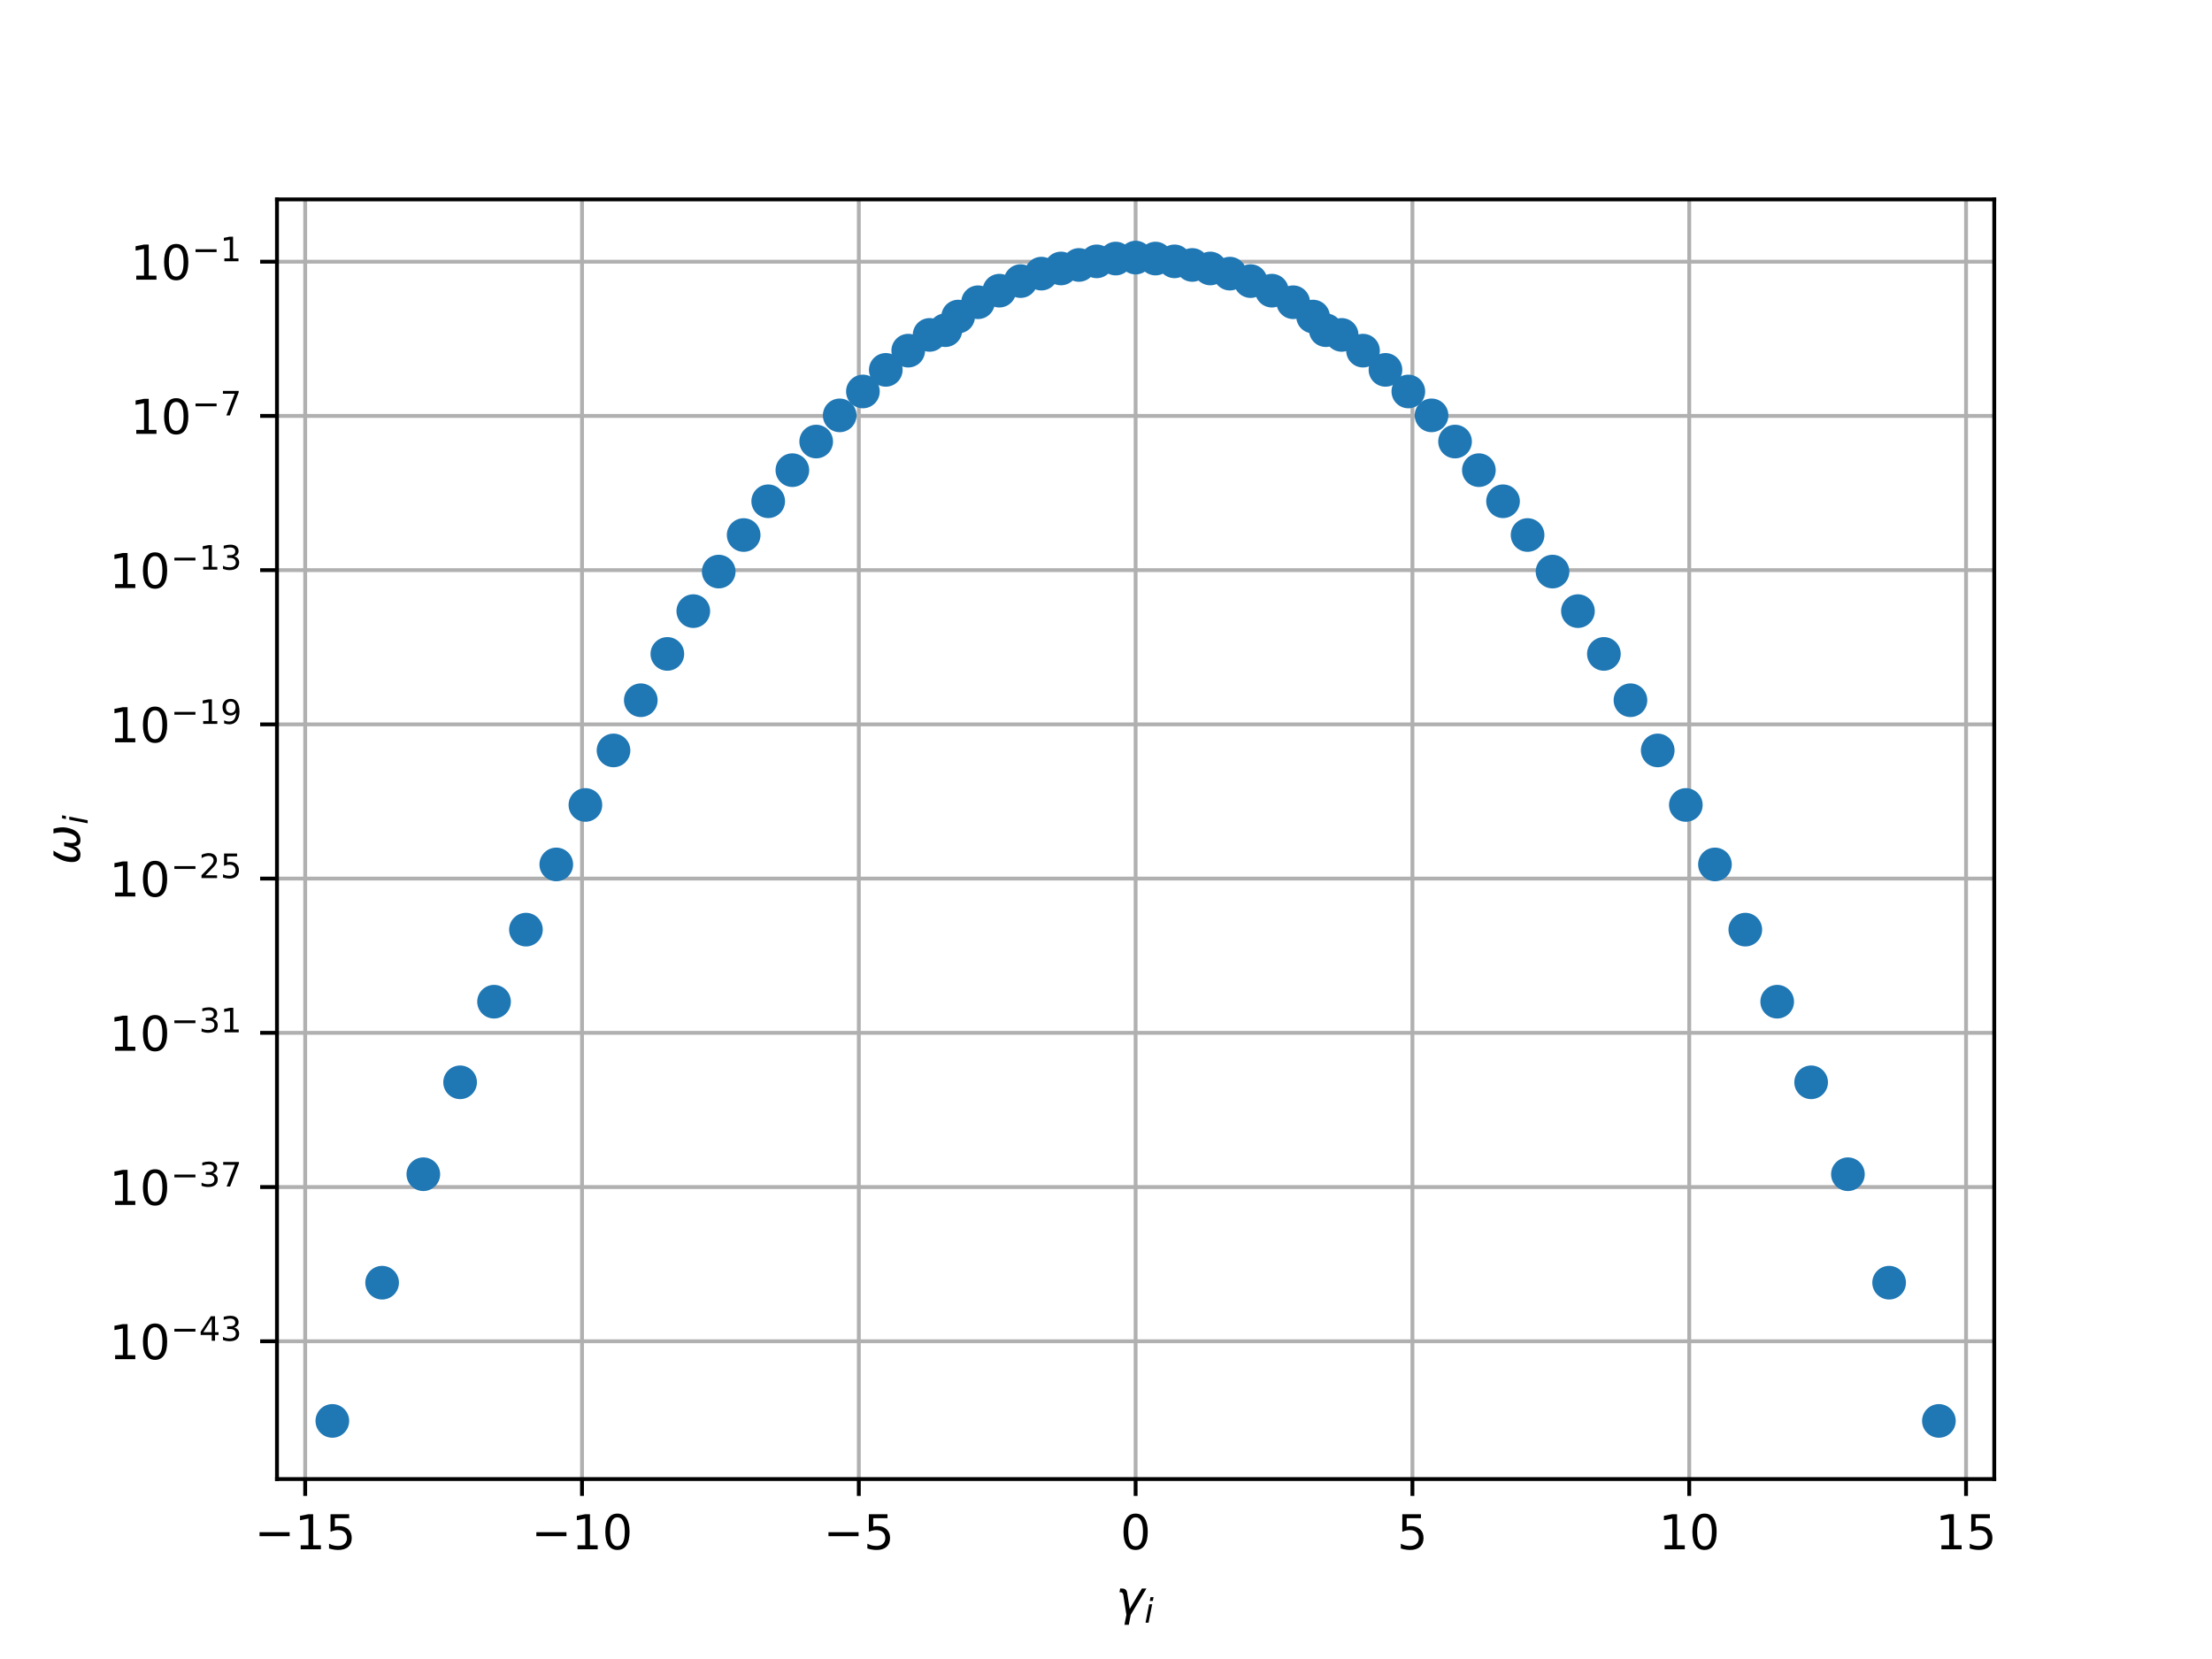 <?xml version="1.0" encoding="utf-8" standalone="no"?>
<!DOCTYPE svg PUBLIC "-//W3C//DTD SVG 1.1//EN"
  "http://www.w3.org/Graphics/SVG/1.1/DTD/svg11.dtd">
<!-- Created with matplotlib (http://matplotlib.org/) -->
<svg height="345pt" version="1.1" viewBox="0 0 460 345" width="460pt" xmlns="http://www.w3.org/2000/svg" xmlns:xlink="http://www.w3.org/1999/xlink">
 <defs>
  <style type="text/css">
*{stroke-linecap:butt;stroke-linejoin:round;}
  </style>
 </defs>
 <g id="figure_1">
  <g id="patch_1">
   <path d="M 0 345.6 
L 460.8 345.6 
L 460.8 0 
L 0 0 
z
" style="fill:#ffffff;"/>
  </g>
  <g id="axes_1">
   <g id="patch_2">
    <path d="M 57.6 307.584 
L 414.72 307.584 
L 414.72 41.472 
L 57.6 41.472 
z
" style="fill:#ffffff;"/>
   </g>
   <g id="matplotlib.axis_1">
    <g id="xtick_1">
     <g id="line2d_1">
      <path clip-path="url(#pd31b26f3ae)" d="M 63.467 307.584 
L 63.467 41.472 
" style="fill:none;stroke:#b0b0b0;stroke-linecap:square;stroke-width:0.8;"/>
     </g>
     <g id="line2d_2">
      <defs>
       <path d="M 0 0 
L 0 3.5 
" id="m7348ad43af" style="stroke:#000000;stroke-width:0.8;"/>
      </defs>
      <g>
       <use style="stroke:#000000;stroke-width:0.8;" x="63.467" xlink:href="#m7348ad43af" y="307.584"/>
      </g>
     </g>
     <g id="text_1">
      <!-- −15 -->
      <defs>
       <path d="M 10.594 35.5 
L 73.188 35.5 
L 73.188 27.203 
L 10.594 27.203 
z
" id="DejaVuSans-2212"/>
       <path d="M 12.406 8.297 
L 28.516 8.297 
L 28.516 63.922 
L 10.984 60.406 
L 10.984 69.391 
L 28.422 72.906 
L 38.281 72.906 
L 38.281 8.297 
L 54.391 8.297 
L 54.391 0 
L 12.406 0 
z
" id="DejaVuSans-31"/>
       <path d="M 10.797 72.906 
L 49.516 72.906 
L 49.516 64.594 
L 19.828 64.594 
L 19.828 46.734 
Q 21.969 47.469 24.109 47.828 
Q 26.266 48.188 28.422 48.188 
Q 40.625 48.188 47.75 41.5 
Q 54.891 34.812 54.891 23.391 
Q 54.891 11.625 47.562 5.094 
Q 40.234 -1.422 26.906 -1.422 
Q 22.312 -1.422 17.547 -0.641 
Q 12.797 0.141 7.719 1.703 
L 7.719 11.625 
Q 12.109 9.234 16.797 8.062 
Q 21.484 6.891 26.703 6.891 
Q 35.156 6.891 40.078 11.328 
Q 45.016 15.766 45.016 23.391 
Q 45.016 31 40.078 35.438 
Q 35.156 39.891 26.703 39.891 
Q 22.75 39.891 18.812 39.016 
Q 14.891 38.141 10.797 36.281 
z
" id="DejaVuSans-35"/>
      </defs>
      <g transform="translate(52.915 322.182)scale(0.1 -0.1)">
       <use xlink:href="#DejaVuSans-2212"/>
       <use x="83.789" xlink:href="#DejaVuSans-31"/>
       <use x="147.412" xlink:href="#DejaVuSans-35"/>
      </g>
     </g>
    </g>
    <g id="xtick_2">
     <g id="line2d_3">
      <path clip-path="url(#pd31b26f3ae)" d="M 121.032 307.584 
L 121.032 41.472 
" style="fill:none;stroke:#b0b0b0;stroke-linecap:square;stroke-width:0.8;"/>
     </g>
     <g id="line2d_4">
      <g>
       <use style="stroke:#000000;stroke-width:0.8;" x="121.032" xlink:href="#m7348ad43af" y="307.584"/>
      </g>
     </g>
     <g id="text_2">
      <!-- −10 -->
      <defs>
       <path d="M 31.781 66.406 
Q 24.172 66.406 20.328 58.906 
Q 16.5 51.422 16.5 36.375 
Q 16.5 21.391 20.328 13.891 
Q 24.172 6.391 31.781 6.391 
Q 39.453 6.391 43.281 13.891 
Q 47.125 21.391 47.125 36.375 
Q 47.125 51.422 43.281 58.906 
Q 39.453 66.406 31.781 66.406 
M 31.781 74.219 
Q 44.047 74.219 50.516 64.516 
Q 56.984 54.828 56.984 36.375 
Q 56.984 17.969 50.516 8.266 
Q 44.047 -1.422 31.781 -1.422 
Q 19.531 -1.422 13.062 8.266 
Q 6.594 17.969 6.594 36.375 
Q 6.594 54.828 13.062 64.516 
Q 19.531 74.219 31.781 74.219 
" id="DejaVuSans-30"/>
      </defs>
      <g transform="translate(110.479 322.182)scale(0.1 -0.1)">
       <use xlink:href="#DejaVuSans-2212"/>
       <use x="83.789" xlink:href="#DejaVuSans-31"/>
       <use x="147.412" xlink:href="#DejaVuSans-30"/>
      </g>
     </g>
    </g>
    <g id="xtick_3">
     <g id="line2d_5">
      <path clip-path="url(#pd31b26f3ae)" d="M 178.596 307.584 
L 178.596 41.472 
" style="fill:none;stroke:#b0b0b0;stroke-linecap:square;stroke-width:0.8;"/>
     </g>
     <g id="line2d_6">
      <g>
       <use style="stroke:#000000;stroke-width:0.8;" x="178.596" xlink:href="#m7348ad43af" y="307.584"/>
      </g>
     </g>
     <g id="text_3">
      <!-- −5 -->
      <g transform="translate(171.225 322.182)scale(0.1 -0.1)">
       <use xlink:href="#DejaVuSans-2212"/>
       <use x="83.789" xlink:href="#DejaVuSans-35"/>
      </g>
     </g>
    </g>
    <g id="xtick_4">
     <g id="line2d_7">
      <path clip-path="url(#pd31b26f3ae)" d="M 236.16 307.584 
L 236.16 41.472 
" style="fill:none;stroke:#b0b0b0;stroke-linecap:square;stroke-width:0.8;"/>
     </g>
     <g id="line2d_8">
      <g>
       <use style="stroke:#000000;stroke-width:0.8;" x="236.16" xlink:href="#m7348ad43af" y="307.584"/>
      </g>
     </g>
     <g id="text_4">
      <!-- 0 -->
      <g transform="translate(232.979 322.182)scale(0.1 -0.1)">
       <use xlink:href="#DejaVuSans-30"/>
      </g>
     </g>
    </g>
    <g id="xtick_5">
     <g id="line2d_9">
      <path clip-path="url(#pd31b26f3ae)" d="M 293.724 307.584 
L 293.724 41.472 
" style="fill:none;stroke:#b0b0b0;stroke-linecap:square;stroke-width:0.8;"/>
     </g>
     <g id="line2d_10">
      <g>
       <use style="stroke:#000000;stroke-width:0.8;" x="293.724" xlink:href="#m7348ad43af" y="307.584"/>
      </g>
     </g>
     <g id="text_5">
      <!-- 5 -->
      <g transform="translate(290.543 322.182)scale(0.1 -0.1)">
       <use xlink:href="#DejaVuSans-35"/>
      </g>
     </g>
    </g>
    <g id="xtick_6">
     <g id="line2d_11">
      <path clip-path="url(#pd31b26f3ae)" d="M 351.288 307.584 
L 351.288 41.472 
" style="fill:none;stroke:#b0b0b0;stroke-linecap:square;stroke-width:0.8;"/>
     </g>
     <g id="line2d_12">
      <g>
       <use style="stroke:#000000;stroke-width:0.8;" x="351.288" xlink:href="#m7348ad43af" y="307.584"/>
      </g>
     </g>
     <g id="text_6">
      <!-- 10 -->
      <g transform="translate(344.926 322.182)scale(0.1 -0.1)">
       <use xlink:href="#DejaVuSans-31"/>
       <use x="63.623" xlink:href="#DejaVuSans-30"/>
      </g>
     </g>
    </g>
    <g id="xtick_7">
     <g id="line2d_13">
      <path clip-path="url(#pd31b26f3ae)" d="M 408.853 307.584 
L 408.853 41.472 
" style="fill:none;stroke:#b0b0b0;stroke-linecap:square;stroke-width:0.8;"/>
     </g>
     <g id="line2d_14">
      <g>
       <use style="stroke:#000000;stroke-width:0.8;" x="408.853" xlink:href="#m7348ad43af" y="307.584"/>
      </g>
     </g>
     <g id="text_7">
      <!-- 15 -->
      <g transform="translate(402.49 322.182)scale(0.1 -0.1)">
       <use xlink:href="#DejaVuSans-31"/>
       <use x="63.623" xlink:href="#DejaVuSans-35"/>
      </g>
     </g>
    </g>
    <g id="text_8">
     <!-- $\gamma_i$ -->
     <defs>
      <path d="M 23.297 46.094 
L 28.719 12.312 
L 54 54.688 
L 63.531 54.688 
L 30.812 0 
L 26.766 -20.797 
L 17.781 -20.797 
L 21.828 0 
L 15.438 40.828 
Q 14.453 46.969 9.812 46.969 
L 7.422 46.969 
L 8.891 54.688 
L 12.312 54.688 
Q 21.922 54.688 23.297 46.094 
" id="DejaVuSans-Oblique-3b3"/>
      <path d="M 18.312 75.984 
L 27.297 75.984 
L 25.094 64.594 
L 16.109 64.594 
z
M 14.203 54.688 
L 23.188 54.688 
L 12.5 0 
L 3.516 0 
z
" id="DejaVuSans-Oblique-69"/>
     </defs>
     <g transform="translate(232.06 335.84)scale(0.1 -0.1)">
      <use transform="translate(0 0.312)" xlink:href="#DejaVuSans-Oblique-3b3"/>
      <use transform="translate(59.18 -16.094)scale(0.7)" xlink:href="#DejaVuSans-Oblique-69"/>
     </g>
    </g>
   </g>
   <g id="matplotlib.axis_2">
    <g id="ytick_1">
     <g id="line2d_15">
      <path clip-path="url(#pd31b26f3ae)" d="M 57.6 278.925 
L 414.72 278.925 
" style="fill:none;stroke:#b0b0b0;stroke-linecap:square;stroke-width:0.8;"/>
     </g>
     <g id="line2d_16">
      <defs>
       <path d="M 0 0 
L -3.5 0 
" id="m734a011ca7" style="stroke:#000000;stroke-width:0.8;"/>
      </defs>
      <g>
       <use style="stroke:#000000;stroke-width:0.8;" x="57.6" xlink:href="#m734a011ca7" y="278.925"/>
      </g>
     </g>
     <g id="text_9">
      <!-- ${10^{-43}}$ -->
      <defs>
       <path d="M 37.797 64.312 
L 12.891 25.391 
L 37.797 25.391 
z
M 35.203 72.906 
L 47.609 72.906 
L 47.609 25.391 
L 58.016 25.391 
L 58.016 17.188 
L 47.609 17.188 
L 47.609 0 
L 37.797 0 
L 37.797 17.188 
L 4.891 17.188 
L 4.891 26.703 
z
" id="DejaVuSans-34"/>
       <path d="M 40.578 39.312 
Q 47.656 37.797 51.625 33 
Q 55.609 28.219 55.609 21.188 
Q 55.609 10.406 48.188 4.484 
Q 40.766 -1.422 27.094 -1.422 
Q 22.516 -1.422 17.656 -0.516 
Q 12.797 0.391 7.625 2.203 
L 7.625 11.719 
Q 11.719 9.328 16.594 8.109 
Q 21.484 6.891 26.812 6.891 
Q 36.078 6.891 40.938 10.547 
Q 45.797 14.203 45.797 21.188 
Q 45.797 27.641 41.281 31.266 
Q 36.766 34.906 28.719 34.906 
L 20.219 34.906 
L 20.219 43.016 
L 29.109 43.016 
Q 36.375 43.016 40.234 45.922 
Q 44.094 48.828 44.094 54.297 
Q 44.094 59.906 40.109 62.906 
Q 36.141 65.922 28.719 65.922 
Q 24.656 65.922 20.016 65.031 
Q 15.375 64.156 9.812 62.312 
L 9.812 71.094 
Q 15.438 72.656 20.344 73.438 
Q 25.25 74.219 29.594 74.219 
Q 40.828 74.219 47.359 69.109 
Q 53.906 64.016 53.906 55.328 
Q 53.906 49.266 50.438 45.094 
Q 46.969 40.922 40.578 39.312 
" id="DejaVuSans-33"/>
      </defs>
      <g transform="translate(22.7 282.725)scale(0.1 -0.1)">
       <use transform="translate(0 0.766)" xlink:href="#DejaVuSans-31"/>
       <use transform="translate(63.623 0.766)" xlink:href="#DejaVuSans-30"/>
       <use transform="translate(128.203 39.047)scale(0.7)" xlink:href="#DejaVuSans-2212"/>
       <use transform="translate(186.855 39.047)scale(0.7)" xlink:href="#DejaVuSans-34"/>
       <use transform="translate(231.392 39.047)scale(0.7)" xlink:href="#DejaVuSans-33"/>
      </g>
     </g>
    </g>
    <g id="ytick_2">
     <g id="line2d_17">
      <path clip-path="url(#pd31b26f3ae)" d="M 57.6 246.853 
L 414.72 246.853 
" style="fill:none;stroke:#b0b0b0;stroke-linecap:square;stroke-width:0.8;"/>
     </g>
     <g id="line2d_18">
      <g>
       <use style="stroke:#000000;stroke-width:0.8;" x="57.6" xlink:href="#m734a011ca7" y="246.853"/>
      </g>
     </g>
     <g id="text_10">
      <!-- ${10^{-37}}$ -->
      <defs>
       <path d="M 8.203 72.906 
L 55.078 72.906 
L 55.078 68.703 
L 28.609 0 
L 18.312 0 
L 43.219 64.594 
L 8.203 64.594 
z
" id="DejaVuSans-37"/>
      </defs>
      <g transform="translate(22.7 250.653)scale(0.1 -0.1)">
       <use transform="translate(0 0.766)" xlink:href="#DejaVuSans-31"/>
       <use transform="translate(63.623 0.766)" xlink:href="#DejaVuSans-30"/>
       <use transform="translate(128.203 39.047)scale(0.7)" xlink:href="#DejaVuSans-2212"/>
       <use transform="translate(186.855 39.047)scale(0.7)" xlink:href="#DejaVuSans-33"/>
       <use transform="translate(231.392 39.047)scale(0.7)" xlink:href="#DejaVuSans-37"/>
      </g>
     </g>
    </g>
    <g id="ytick_3">
     <g id="line2d_19">
      <path clip-path="url(#pd31b26f3ae)" d="M 57.6 214.781 
L 414.72 214.781 
" style="fill:none;stroke:#b0b0b0;stroke-linecap:square;stroke-width:0.8;"/>
     </g>
     <g id="line2d_20">
      <g>
       <use style="stroke:#000000;stroke-width:0.8;" x="57.6" xlink:href="#m734a011ca7" y="214.781"/>
      </g>
     </g>
     <g id="text_11">
      <!-- ${10^{-31}}$ -->
      <g transform="translate(22.7 218.581)scale(0.1 -0.1)">
       <use transform="translate(0 0.766)" xlink:href="#DejaVuSans-31"/>
       <use transform="translate(63.623 0.766)" xlink:href="#DejaVuSans-30"/>
       <use transform="translate(128.203 39.047)scale(0.7)" xlink:href="#DejaVuSans-2212"/>
       <use transform="translate(186.855 39.047)scale(0.7)" xlink:href="#DejaVuSans-33"/>
       <use transform="translate(231.392 39.047)scale(0.7)" xlink:href="#DejaVuSans-31"/>
      </g>
     </g>
    </g>
    <g id="ytick_4">
     <g id="line2d_21">
      <path clip-path="url(#pd31b26f3ae)" d="M 57.6 182.709 
L 414.72 182.709 
" style="fill:none;stroke:#b0b0b0;stroke-linecap:square;stroke-width:0.8;"/>
     </g>
     <g id="line2d_22">
      <g>
       <use style="stroke:#000000;stroke-width:0.8;" x="57.6" xlink:href="#m734a011ca7" y="182.709"/>
      </g>
     </g>
     <g id="text_12">
      <!-- ${10^{-25}}$ -->
      <defs>
       <path d="M 19.188 8.297 
L 53.609 8.297 
L 53.609 0 
L 7.328 0 
L 7.328 8.297 
Q 12.938 14.109 22.625 23.891 
Q 32.328 33.688 34.812 36.531 
Q 39.547 41.844 41.422 45.531 
Q 43.312 49.219 43.312 52.781 
Q 43.312 58.594 39.234 62.25 
Q 35.156 65.922 28.609 65.922 
Q 23.969 65.922 18.812 64.312 
Q 13.672 62.703 7.812 59.422 
L 7.812 69.391 
Q 13.766 71.781 18.938 73 
Q 24.125 74.219 28.422 74.219 
Q 39.75 74.219 46.484 68.547 
Q 53.219 62.891 53.219 53.422 
Q 53.219 48.922 51.531 44.891 
Q 49.859 40.875 45.406 35.406 
Q 44.188 33.984 37.641 27.219 
Q 31.109 20.453 19.188 8.297 
" id="DejaVuSans-32"/>
      </defs>
      <g transform="translate(22.7 186.509)scale(0.1 -0.1)">
       <use transform="translate(0 0.766)" xlink:href="#DejaVuSans-31"/>
       <use transform="translate(63.623 0.766)" xlink:href="#DejaVuSans-30"/>
       <use transform="translate(128.203 39.047)scale(0.7)" xlink:href="#DejaVuSans-2212"/>
       <use transform="translate(186.855 39.047)scale(0.7)" xlink:href="#DejaVuSans-32"/>
       <use transform="translate(231.392 39.047)scale(0.7)" xlink:href="#DejaVuSans-35"/>
      </g>
     </g>
    </g>
    <g id="ytick_5">
     <g id="line2d_23">
      <path clip-path="url(#pd31b26f3ae)" d="M 57.6 150.637 
L 414.72 150.637 
" style="fill:none;stroke:#b0b0b0;stroke-linecap:square;stroke-width:0.8;"/>
     </g>
     <g id="line2d_24">
      <g>
       <use style="stroke:#000000;stroke-width:0.8;" x="57.6" xlink:href="#m734a011ca7" y="150.637"/>
      </g>
     </g>
     <g id="text_13">
      <!-- ${10^{-19}}$ -->
      <defs>
       <path d="M 10.984 1.516 
L 10.984 10.5 
Q 14.703 8.734 18.5 7.812 
Q 22.312 6.891 25.984 6.891 
Q 35.75 6.891 40.891 13.453 
Q 46.047 20.016 46.781 33.406 
Q 43.953 29.203 39.594 26.953 
Q 35.25 24.703 29.984 24.703 
Q 19.047 24.703 12.672 31.312 
Q 6.297 37.938 6.297 49.422 
Q 6.297 60.641 12.938 67.422 
Q 19.578 74.219 30.609 74.219 
Q 43.266 74.219 49.922 64.516 
Q 56.594 54.828 56.594 36.375 
Q 56.594 19.141 48.406 8.859 
Q 40.234 -1.422 26.422 -1.422 
Q 22.703 -1.422 18.891 -0.688 
Q 15.094 0.047 10.984 1.516 
M 30.609 32.422 
Q 37.25 32.422 41.125 36.953 
Q 45.016 41.5 45.016 49.422 
Q 45.016 57.281 41.125 61.844 
Q 37.25 66.406 30.609 66.406 
Q 23.969 66.406 20.094 61.844 
Q 16.219 57.281 16.219 49.422 
Q 16.219 41.5 20.094 36.953 
Q 23.969 32.422 30.609 32.422 
" id="DejaVuSans-39"/>
      </defs>
      <g transform="translate(22.7 154.437)scale(0.1 -0.1)">
       <use transform="translate(0 0.766)" xlink:href="#DejaVuSans-31"/>
       <use transform="translate(63.623 0.766)" xlink:href="#DejaVuSans-30"/>
       <use transform="translate(128.203 39.047)scale(0.7)" xlink:href="#DejaVuSans-2212"/>
       <use transform="translate(186.855 39.047)scale(0.7)" xlink:href="#DejaVuSans-31"/>
       <use transform="translate(231.392 39.047)scale(0.7)" xlink:href="#DejaVuSans-39"/>
      </g>
     </g>
    </g>
    <g id="ytick_6">
     <g id="line2d_25">
      <path clip-path="url(#pd31b26f3ae)" d="M 57.6 118.565 
L 414.72 118.565 
" style="fill:none;stroke:#b0b0b0;stroke-linecap:square;stroke-width:0.8;"/>
     </g>
     <g id="line2d_26">
      <g>
       <use style="stroke:#000000;stroke-width:0.8;" x="57.6" xlink:href="#m734a011ca7" y="118.565"/>
      </g>
     </g>
     <g id="text_14">
      <!-- ${10^{-13}}$ -->
      <g transform="translate(22.7 122.365)scale(0.1 -0.1)">
       <use transform="translate(0 0.766)" xlink:href="#DejaVuSans-31"/>
       <use transform="translate(63.623 0.766)" xlink:href="#DejaVuSans-30"/>
       <use transform="translate(128.203 39.047)scale(0.7)" xlink:href="#DejaVuSans-2212"/>
       <use transform="translate(186.855 39.047)scale(0.7)" xlink:href="#DejaVuSans-31"/>
       <use transform="translate(231.392 39.047)scale(0.7)" xlink:href="#DejaVuSans-33"/>
      </g>
     </g>
    </g>
    <g id="ytick_7">
     <g id="line2d_27">
      <path clip-path="url(#pd31b26f3ae)" d="M 57.6 86.493 
L 414.72 86.493 
" style="fill:none;stroke:#b0b0b0;stroke-linecap:square;stroke-width:0.8;"/>
     </g>
     <g id="line2d_28">
      <g>
       <use style="stroke:#000000;stroke-width:0.8;" x="57.6" xlink:href="#m734a011ca7" y="86.493"/>
      </g>
     </g>
     <g id="text_15">
      <!-- ${10^{-7}}$ -->
      <g transform="translate(27.1 90.293)scale(0.1 -0.1)">
       <use transform="translate(0 0.684)" xlink:href="#DejaVuSans-31"/>
       <use transform="translate(63.623 0.684)" xlink:href="#DejaVuSans-30"/>
       <use transform="translate(128.203 38.966)scale(0.7)" xlink:href="#DejaVuSans-2212"/>
       <use transform="translate(186.855 38.966)scale(0.7)" xlink:href="#DejaVuSans-37"/>
      </g>
     </g>
    </g>
    <g id="ytick_8">
     <g id="line2d_29">
      <path clip-path="url(#pd31b26f3ae)" d="M 57.6 54.421 
L 414.72 54.421 
" style="fill:none;stroke:#b0b0b0;stroke-linecap:square;stroke-width:0.8;"/>
     </g>
     <g id="line2d_30">
      <g>
       <use style="stroke:#000000;stroke-width:0.8;" x="57.6" xlink:href="#m734a011ca7" y="54.421"/>
      </g>
     </g>
     <g id="text_16">
      <!-- ${10^{-1}}$ -->
      <g transform="translate(27.1 58.221)scale(0.1 -0.1)">
       <use transform="translate(0 0.684)" xlink:href="#DejaVuSans-31"/>
       <use transform="translate(63.623 0.684)" xlink:href="#DejaVuSans-30"/>
       <use transform="translate(128.203 38.966)scale(0.7)" xlink:href="#DejaVuSans-2212"/>
       <use transform="translate(186.855 38.966)scale(0.7)" xlink:href="#DejaVuSans-31"/>
      </g>
     </g>
    </g>
    <g id="text_17">
     <!-- $\omega_i$ -->
     <defs>
      <path d="M 21.391 -1.422 
Q 1.125 -1.422 6.781 27.594 
Q 8.984 39.062 19.625 54.688 
L 29.297 54.688 
Q 19.234 39.062 17 27.344 
Q 12.797 6.203 23.734 6.203 
Q 33.844 6.203 38.719 32.469 
L 47.016 32.469 
Q 41.703 6.062 51.812 6.203 
Q 62.703 6.297 66.797 27.344 
Q 69.047 39.062 65.141 54.688 
L 74.812 54.688 
Q 79.297 39.062 77.094 27.594 
Q 71.531 -1.469 51.219 -1.422 
Q 37.938 -1.375 39.109 13.188 
Q 34.281 -1.422 21.391 -1.422 
" id="DejaVuSans-Oblique-3c9"/>
     </defs>
     <g transform="translate(16.62 179.828)rotate(-90)scale(0.1 -0.1)">
      <use transform="translate(0 0.312)" xlink:href="#DejaVuSans-Oblique-3c9"/>
      <use transform="translate(83.74 -16.094)scale(0.7)" xlink:href="#DejaVuSans-Oblique-69"/>
     </g>
    </g>
   </g>
   <g id="line2d_31">
    <defs>
     <path d="M 0 3 
C 0.796 3 1.559 2.684 2.121 2.121 
C 2.684 1.559 3 0.796 3 0 
C 3 -0.796 2.684 -1.559 2.121 -2.121 
C 1.559 -2.684 0.796 -3 0 -3 
C -0.796 -3 -1.559 -2.684 -2.121 -2.121 
C -2.684 -1.559 -3 -0.796 -3 0 
C -3 0.796 -2.684 1.559 -2.121 2.121 
C -1.559 2.684 -0.796 3 0 3 
z
" id="m05d6ecea97" style="stroke:#1f77b4;"/>
    </defs>
    <g clip-path="url(#pd31b26f3ae)">
     <use style="fill:#1f77b4;stroke:#1f77b4;" x="95.683" xlink:href="#m05d6ecea97" y="225.074"/>
     <use style="fill:#1f77b4;stroke:#1f77b4;" x="102.74" xlink:href="#m05d6ecea97" y="208.31"/>
     <use style="fill:#1f77b4;stroke:#1f77b4;" x="79.464" xlink:href="#m05d6ecea97" y="266.743"/>
     <use style="fill:#1f77b4;stroke:#1f77b4;" x="133.256" xlink:href="#m05d6ecea97" y="145.617"/>
     <use style="fill:#1f77b4;stroke:#1f77b4;" x="138.78" xlink:href="#m05d6ecea97" y="135.986"/>
     <use style="fill:#1f77b4;stroke:#1f77b4;" x="174.621" xlink:href="#m05d6ecea97" y="86.377"/>
     <use style="fill:#1f77b4;stroke:#1f77b4;" x="69.113" xlink:href="#m05d6ecea97" y="295.488"/>
     <use style="fill:#1f77b4;stroke:#1f77b4;" x="188.873" xlink:href="#m05d6ecea97" y="72.921"/>
     <use style="fill:#1f77b4;stroke:#1f77b4;" x="154.65" xlink:href="#m05d6ecea97" y="111.261"/>
     <use style="fill:#1f77b4;stroke:#1f77b4;" x="203.39" xlink:href="#m05d6ecea97" y="62.853"/>
     <use style="fill:#1f77b4;stroke:#1f77b4;" x="121.738" xlink:href="#m05d6ecea97" y="167.397"/>
     <use style="fill:#1f77b4;stroke:#1f77b4;" x="88.034" xlink:href="#m05d6ecea97" y="244.188"/>
     <use style="fill:#1f77b4;stroke:#1f77b4;" x="169.732" xlink:href="#m05d6ecea97" y="91.825"/>
     <use style="fill:#1f77b4;stroke:#1f77b4;" x="179.447" xlink:href="#m05d6ecea97" y="81.41"/>
     <use style="fill:#1f77b4;stroke:#1f77b4;" x="212.25" xlink:href="#m05d6ecea97" y="58.457"/>
     <use style="fill:#1f77b4;stroke:#1f77b4;" x="164.777" xlink:href="#m05d6ecea97" y="97.773"/>
     <use style="fill:#1f77b4;stroke:#1f77b4;" x="144.176" xlink:href="#m05d6ecea97" y="127.088"/>
     <use style="fill:#1f77b4;stroke:#1f77b4;" x="207.826" xlink:href="#m05d6ecea97" y="60.447"/>
     <use style="fill:#1f77b4;stroke:#1f77b4;" x="196.607" xlink:href="#m05d6ecea97" y="68.664"/>
     <use style="fill:#1f77b4;stroke:#1f77b4;" x="115.683" xlink:href="#m05d6ecea97" y="179.764"/>
     <use style="fill:#1f77b4;stroke:#1f77b4;" x="199.256" xlink:href="#m05d6ecea97" y="65.832"/>
     <use style="fill:#1f77b4;stroke:#1f77b4;" x="184.205" xlink:href="#m05d6ecea97" y="76.917"/>
     <use style="fill:#1f77b4;stroke:#1f77b4;" x="127.584" xlink:href="#m05d6ecea97" y="156.056"/>
     <use style="fill:#1f77b4;stroke:#1f77b4;" x="109.372" xlink:href="#m05d6ecea97" y="193.324"/>
     <use style="fill:#1f77b4;stroke:#1f77b4;" x="224.379" xlink:href="#m05d6ecea97" y="55.098"/>
     <use style="fill:#1f77b4;stroke:#1f77b4;" x="216.56" xlink:href="#m05d6ecea97" y="56.905"/>
     <use style="fill:#1f77b4;stroke:#1f77b4;" x="244.25" xlink:href="#m05d6ecea97" y="54.352"/>
     <use style="fill:#1f77b4;stroke:#1f77b4;" x="193.315" xlink:href="#m05d6ecea97" y="69.646"/>
     <use style="fill:#1f77b4;stroke:#1f77b4;" x="159.753" xlink:href="#m05d6ecea97" y="104.242"/>
     <use style="fill:#1f77b4;stroke:#1f77b4;" x="220.633" xlink:href="#m05d6ecea97" y="55.831"/>
     <use style="fill:#1f77b4;stroke:#1f77b4;" x="228.07" xlink:href="#m05d6ecea97" y="54.352"/>
     <use style="fill:#1f77b4;stroke:#1f77b4;" x="236.16" xlink:href="#m05d6ecea97" y="53.568"/>
     <use style="fill:#1f77b4;stroke:#1f77b4;" x="240.298" xlink:href="#m05d6ecea97" y="53.77"/>
     <use style="fill:#1f77b4;stroke:#1f77b4;" x="232.022" xlink:href="#m05d6ecea97" y="53.77"/>
     <use style="fill:#1f77b4;stroke:#1f77b4;" x="149.462" xlink:href="#m05d6ecea97" y="118.863"/>
     <use style="fill:#1f77b4;stroke:#1f77b4;" x="369.58" xlink:href="#m05d6ecea97" y="208.31"/>
     <use style="fill:#1f77b4;stroke:#1f77b4;" x="392.856" xlink:href="#m05d6ecea97" y="266.743"/>
     <use style="fill:#1f77b4;stroke:#1f77b4;" x="384.286" xlink:href="#m05d6ecea97" y="244.188"/>
     <use style="fill:#1f77b4;stroke:#1f77b4;" x="297.699" xlink:href="#m05d6ecea97" y="86.377"/>
     <use style="fill:#1f77b4;stroke:#1f77b4;" x="255.76" xlink:href="#m05d6ecea97" y="56.905"/>
     <use style="fill:#1f77b4;stroke:#1f77b4;" x="264.494" xlink:href="#m05d6ecea97" y="60.447"/>
     <use style="fill:#1f77b4;stroke:#1f77b4;" x="279.005" xlink:href="#m05d6ecea97" y="69.646"/>
     <use style="fill:#1f77b4;stroke:#1f77b4;" x="350.582" xlink:href="#m05d6ecea97" y="167.397"/>
     <use style="fill:#1f77b4;stroke:#1f77b4;" x="403.207" xlink:href="#m05d6ecea97" y="295.488"/>
     <use style="fill:#1f77b4;stroke:#1f77b4;" x="283.447" xlink:href="#m05d6ecea97" y="72.921"/>
     <use style="fill:#1f77b4;stroke:#1f77b4;" x="317.67" xlink:href="#m05d6ecea97" y="111.261"/>
     <use style="fill:#1f77b4;stroke:#1f77b4;" x="288.115" xlink:href="#m05d6ecea97" y="76.917"/>
     <use style="fill:#1f77b4;stroke:#1f77b4;" x="251.687" xlink:href="#m05d6ecea97" y="55.831"/>
     <use style="fill:#1f77b4;stroke:#1f77b4;" x="312.567" xlink:href="#m05d6ecea97" y="104.242"/>
     <use style="fill:#1f77b4;stroke:#1f77b4;" x="328.144" xlink:href="#m05d6ecea97" y="127.088"/>
     <use style="fill:#1f77b4;stroke:#1f77b4;" x="344.736" xlink:href="#m05d6ecea97" y="156.056"/>
     <use style="fill:#1f77b4;stroke:#1f77b4;" x="376.637" xlink:href="#m05d6ecea97" y="225.074"/>
     <use style="fill:#1f77b4;stroke:#1f77b4;" x="356.637" xlink:href="#m05d6ecea97" y="179.764"/>
     <use style="fill:#1f77b4;stroke:#1f77b4;" x="322.858" xlink:href="#m05d6ecea97" y="118.863"/>
     <use style="fill:#1f77b4;stroke:#1f77b4;" x="247.941" xlink:href="#m05d6ecea97" y="55.098"/>
     <use style="fill:#1f77b4;stroke:#1f77b4;" x="302.588" xlink:href="#m05d6ecea97" y="91.825"/>
     <use style="fill:#1f77b4;stroke:#1f77b4;" x="333.54" xlink:href="#m05d6ecea97" y="135.986"/>
     <use style="fill:#1f77b4;stroke:#1f77b4;" x="273.064" xlink:href="#m05d6ecea97" y="65.832"/>
     <use style="fill:#1f77b4;stroke:#1f77b4;" x="275.713" xlink:href="#m05d6ecea97" y="68.664"/>
     <use style="fill:#1f77b4;stroke:#1f77b4;" x="292.873" xlink:href="#m05d6ecea97" y="81.41"/>
     <use style="fill:#1f77b4;stroke:#1f77b4;" x="268.93" xlink:href="#m05d6ecea97" y="62.853"/>
     <use style="fill:#1f77b4;stroke:#1f77b4;" x="307.543" xlink:href="#m05d6ecea97" y="97.773"/>
     <use style="fill:#1f77b4;stroke:#1f77b4;" x="260.07" xlink:href="#m05d6ecea97" y="58.457"/>
     <use style="fill:#1f77b4;stroke:#1f77b4;" x="362.948" xlink:href="#m05d6ecea97" y="193.324"/>
     <use style="fill:#1f77b4;stroke:#1f77b4;" x="339.064" xlink:href="#m05d6ecea97" y="145.617"/>
    </g>
   </g>
   <g id="patch_3">
    <path d="M 57.6 307.584 
L 57.6 41.472 
" style="fill:none;stroke:#000000;stroke-linecap:square;stroke-linejoin:miter;stroke-width:0.8;"/>
   </g>
   <g id="patch_4">
    <path d="M 414.72 307.584 
L 414.72 41.472 
" style="fill:none;stroke:#000000;stroke-linecap:square;stroke-linejoin:miter;stroke-width:0.8;"/>
   </g>
   <g id="patch_5">
    <path d="M 57.6 307.584 
L 414.72 307.584 
" style="fill:none;stroke:#000000;stroke-linecap:square;stroke-linejoin:miter;stroke-width:0.8;"/>
   </g>
   <g id="patch_6">
    <path d="M 57.6 41.472 
L 414.72 41.472 
" style="fill:none;stroke:#000000;stroke-linecap:square;stroke-linejoin:miter;stroke-width:0.8;"/>
   </g>
  </g>
 </g>
 <defs>
  <clipPath id="pd31b26f3ae">
   <rect height="266.112" width="357.12" x="57.6" y="41.472"/>
  </clipPath>
 </defs>
</svg>
